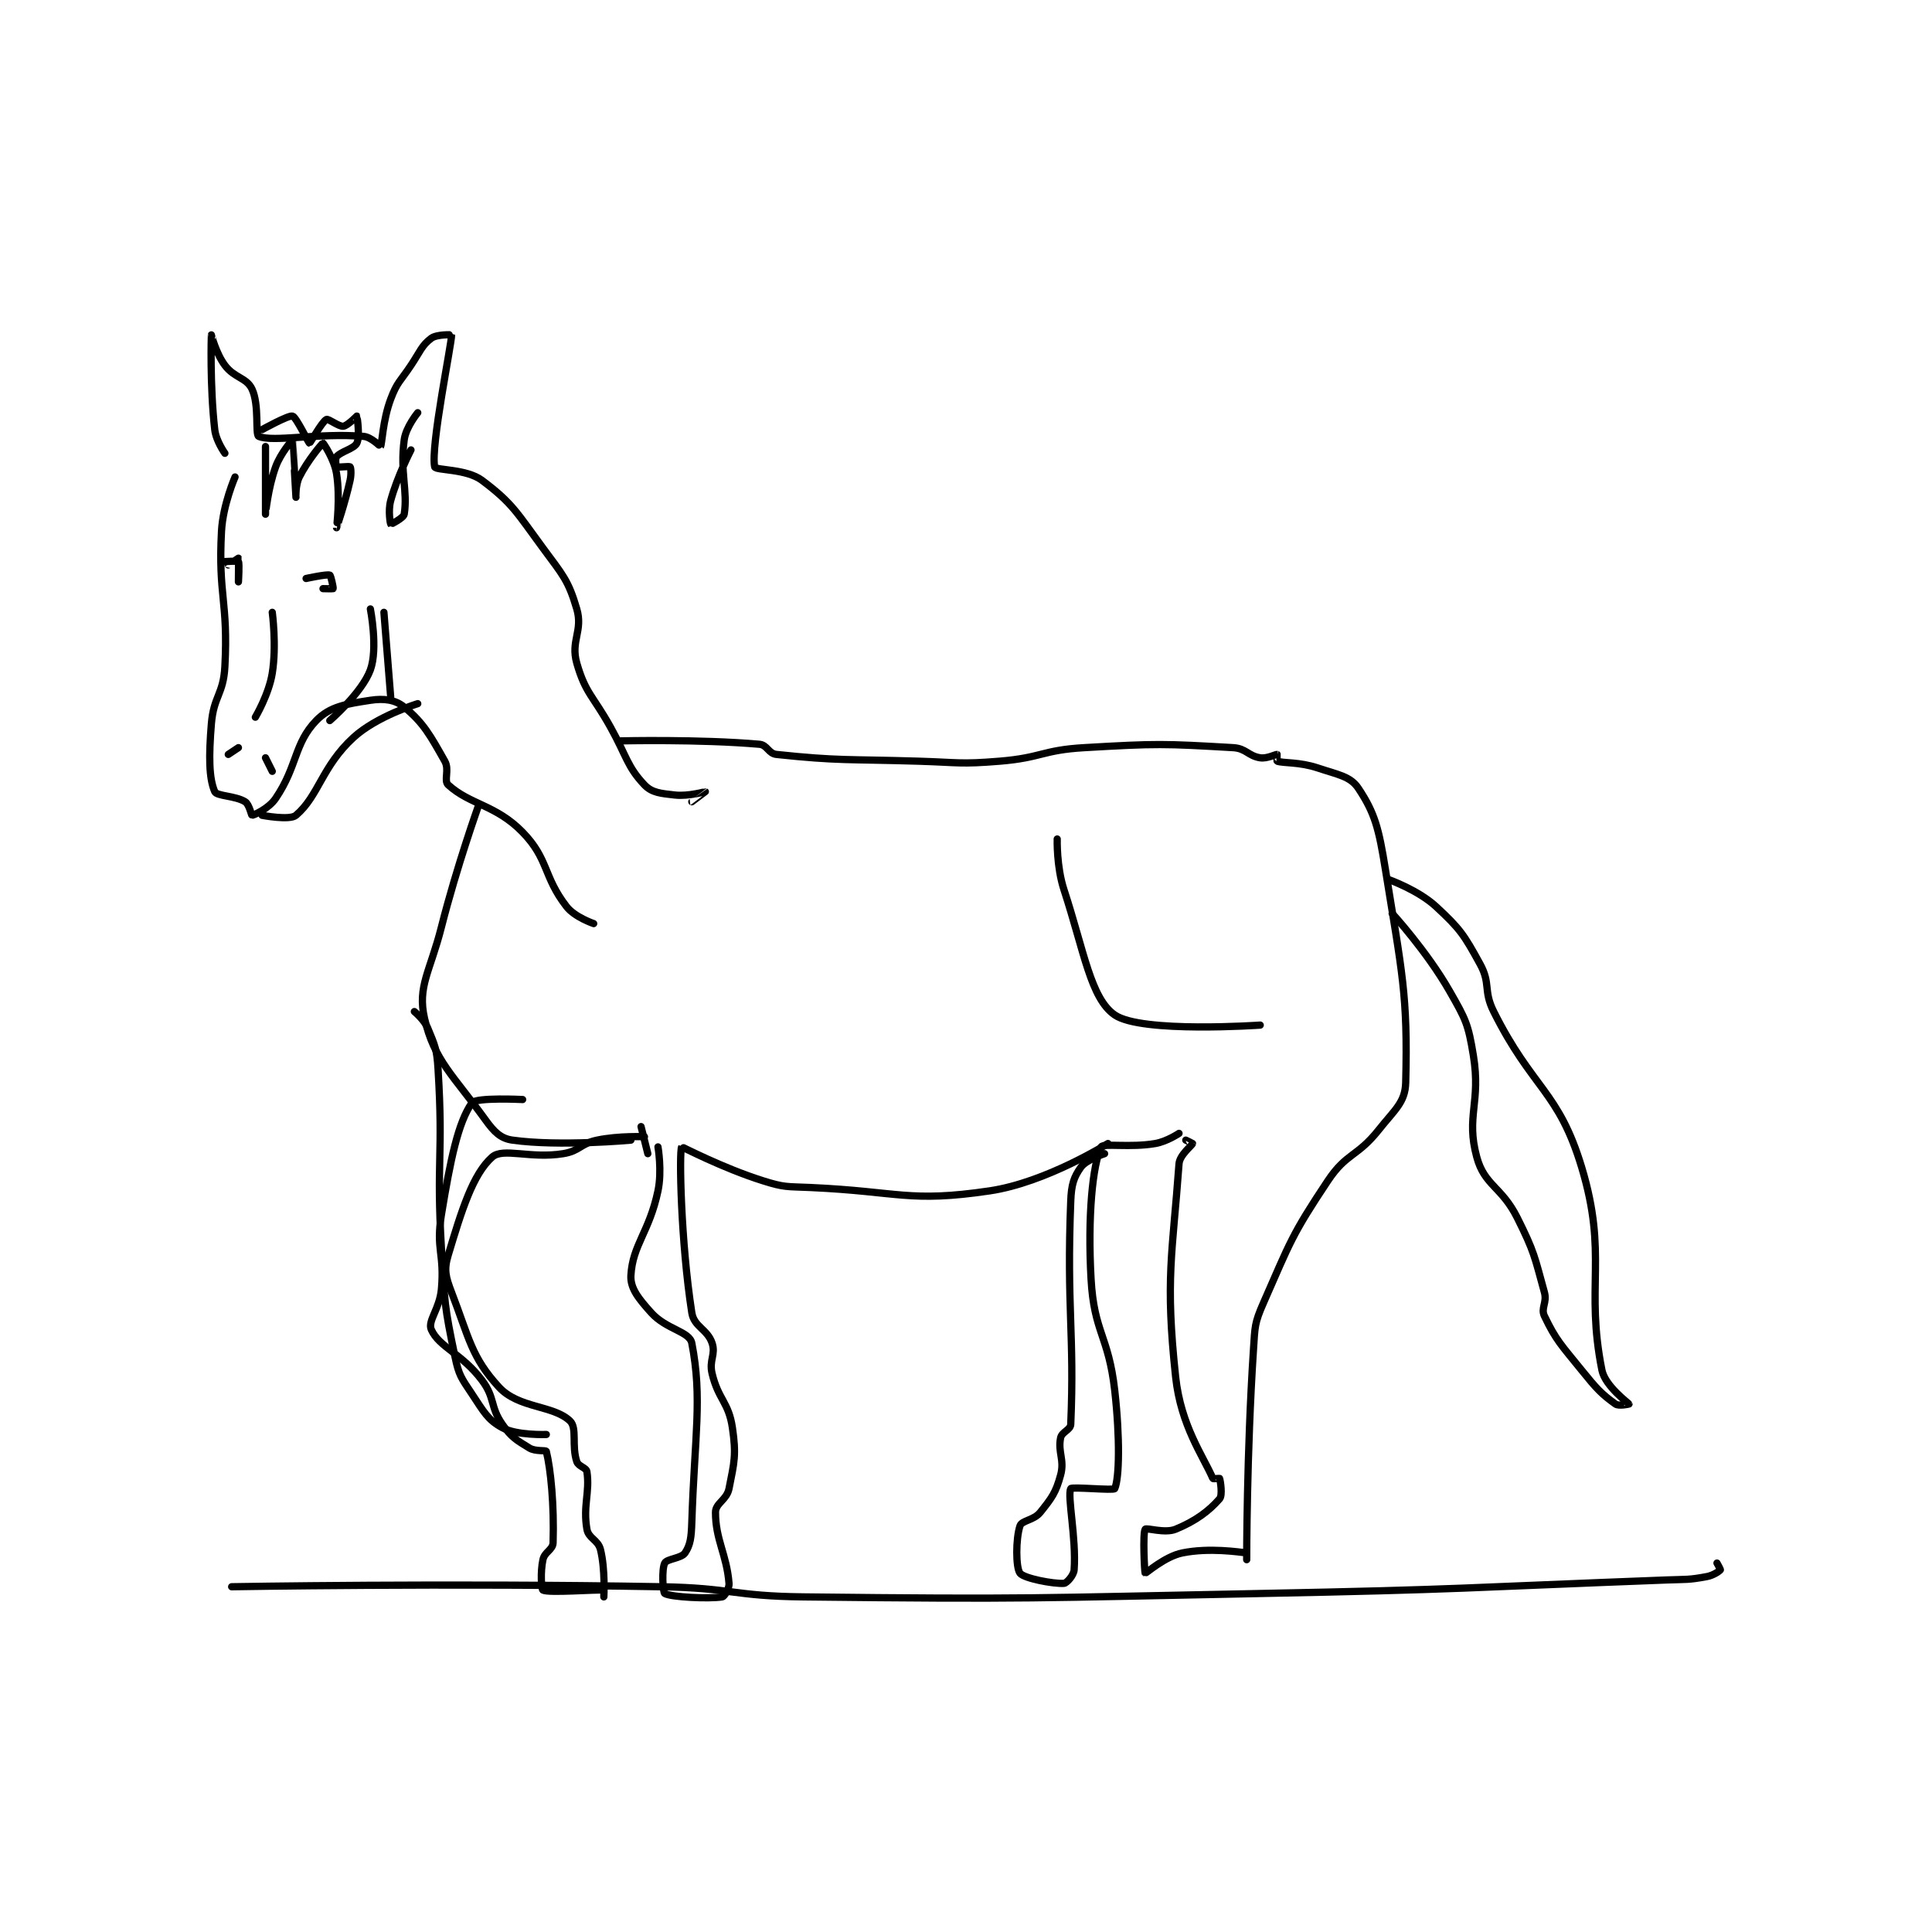 <?xml version="1.0" encoding="utf-8"?>
<!DOCTYPE svg PUBLIC "-//W3C//DTD SVG 1.1//EN" "http://www.w3.org/Graphics/SVG/1.1/DTD/svg11.dtd">
<svg viewBox="0 0 800 800" preserveAspectRatio="xMinYMin meet" xmlns="http://www.w3.org/2000/svg" version="1.1">
<g fill="none" stroke="black" stroke-linecap="round" stroke-linejoin="round" stroke-width="2.141">
<g transform="translate(87.52,138.666) scale(1.401) translate(-173,-103.133)">
<path id="0" d="M177 138.133 C177 138.133 174.387 134.517 174 131.133 C172.519 118.177 172.997 103.151 173 103.133 C173.001 103.128 174.381 108.641 177 112.133 C179.838 115.917 183.378 115.728 185 119.133 C187.243 123.844 185.904 132.668 187 133.133 C191.279 134.948 204.722 132.027 218 133.133 C220.249 133.321 222.983 136.157 223 136.133 C223.44 135.528 223.645 128.412 226 122.133 C227.907 117.048 228.786 116.954 232 112.133 C234.755 108.001 235.149 106.272 238 104.133 C239.604 102.93 243.999 103.08 244 103.133 C244.065 105.591 237.741 136.12 239 142.133 C239.23 143.231 248.358 142.652 253 146.133 C262.01 152.891 263.258 155.626 271 166.133 C276.905 174.147 278.511 175.671 281 184.133 C282.902 190.599 279.123 193.564 281 200.133 C283.564 209.108 285.794 209.762 291 219.133 C295.782 227.742 295.914 230.779 301 236.133 C303.217 238.467 305.805 238.667 310 239.133 C313.995 239.577 318.982 238.126 319 238.133 C319.006 238.136 315 241.133 315 241.133 "/>
<path id="1" d="M180 145.133 C180 145.133 176.417 153.34 176 161.133 C174.971 180.334 178.014 181.859 177 201.133 C176.563 209.437 173.671 209.862 173 218.133 C172.229 227.643 172.264 234.141 174 238.133 C174.587 239.484 180.172 239.333 183 241.133 C184.179 241.883 184.863 245.149 185 245.133 C185.665 245.06 189.974 243.12 192 240.133 C198.473 230.595 197.426 223.942 204 217.133 C208.077 212.911 212.933 212.221 220 211.133 C224.048 210.511 227.346 210.962 230 213.133 C235.722 217.815 237.703 221.531 242 229.133 C243.427 231.658 241.627 234.88 243 236.133 C249.462 242.033 257.091 241.998 265 250.133 C272.742 258.096 271.068 263.221 278 272.133 C280.422 275.248 286 277.133 286 277.133 "/>
<path id="2" d="M220 184.133 C220 184.133 222.292 195.831 220 202.133 C217.535 208.913 208 217.133 208 217.133 "/>
<path id="3" d="M224 185.133 L226 210.133 "/>
<path id="4" d="M181 225.133 L178 227.133 "/>
<path id="5" d="M189 228.133 L191 232.133 "/>
<path id="6" d="M177 170.133 C177 170.133 180.846 169.903 181 170.133 C181.346 170.653 181 176.133 181 176.133 C181 176.133 181.077 169.261 181 169.133 C180.998 169.13 178 171.133 178 171.133 "/>
<path id="7" d="M201 175.133 C201 175.133 207.117 173.802 208 174.133 C208.333 174.258 209.1 177.933 209 178.133 C208.957 178.219 206 178.133 206 178.133 "/>
<path id="8" d="M189 136.133 C189 136.133 189 156.132 189 156.133 C189 156.134 189.719 148.405 192 142.133 C193.484 138.053 196.991 134.12 197 134.133 C197.035 134.185 198 151.132 198 151.133 C198 151.134 197.824 147.486 199 145.133 C201.443 140.248 205.77 135.154 206 135.133 C206.093 135.125 209.311 139.83 210 144.133 C211.143 151.276 209.999 160.133 210 160.133 C210 160.134 212.484 152.957 214 146.133 C214.407 144.3 214.25 142.383 214 142.133 C213.75 141.883 210.32 142.373 210 142.133 C209.82 141.998 209.552 139.656 210 139.133 C211.365 137.541 215.154 136.825 216 135.133 C216.967 133.2 216.078 127.231 216 127.133 C215.998 127.131 213.236 129.996 212 130.133 C210.637 130.285 207.613 127.827 207 128.133 C205.698 128.784 202.203 135.154 202 135.133 C201.726 135.106 198.094 127.446 197 127.133 C195.82 126.796 188 131.133 188 131.133 "/>
<path id="9" d="M294 223.133 C294 223.133 317.179 222.584 335 224.133 C337.282 224.332 337.674 226.886 340 227.133 C358.46 229.097 361.013 228.497 382 229.133 C393.975 229.496 394.229 230.094 406 229.133 C418.422 228.119 418.584 225.853 431 225.133 C452.652 223.878 454.447 223.948 475 225.133 C478.818 225.354 479.466 227.59 483 228.133 C485.024 228.445 487.627 227.059 488 227.133 C488.031 227.139 487.898 229.099 488 229.133 C489.932 229.777 494.549 229.316 500 231.133 C506.024 233.142 509.646 233.603 512 237.133 C516.932 244.531 518.067 249.122 520 261.133 C524.889 291.515 526.673 298.207 526 324.133 C525.848 329.995 522.78 332.107 518 338.133 C511.681 346.101 508.515 344.861 503 353.133 C492.264 369.237 491.873 371.24 484 389.133 C481.281 395.313 481.458 396.178 481 403.133 C478.997 433.574 479 465.133 479 465.133 C479 465.133 479.026 463.136 479 463.133 C476.651 462.886 468.053 461.523 460 463.133 C454.829 464.168 449.173 469.244 449 469.133 C448.8 469.006 448.24 457.232 449 456.133 C449.365 455.607 454.8 457.442 458 456.133 C463.931 453.707 467.913 450.696 471 447.133 C471.914 446.079 471.225 441.808 471 441.133 C470.975 441.058 469.071 441.298 469 441.133 C466.135 434.522 459.549 425.536 458 411.133 C454.877 382.086 457.074 374.708 459 348.133 C459.192 345.483 462.819 342.767 463 342.133 C463.011 342.095 461 341.133 461 341.133 "/>
<path id="10" d="M459 339.133 C459 339.133 455.442 341.535 452 342.133 C444.6 343.42 436.54 341.996 436 343.133 C433.461 348.48 431.968 363.554 433 382.133 C433.887 398.108 438.157 398.812 440 415.133 C441.582 429.141 441.353 441.115 440 444.133 C439.728 444.74 427.298 443.536 427 444.133 C425.921 446.292 428.669 458.764 428 468.133 C427.882 469.783 425.798 472.083 425 472.133 C421.852 472.33 413.171 470.665 412 469.133 C410.733 467.477 410.731 458.94 412 455.133 C412.544 453.502 416.093 453.518 418 451.133 C421.425 446.853 422.586 445.318 424 440.133 C425.231 435.62 423.143 433.417 424 429.133 C424.358 427.342 426.928 426.802 427 425.133 C428.144 398.452 425.754 390.707 427 359.133 C427.191 354.293 427.865 352.123 430 349.133 C431.583 346.918 437 345.133 437 345.133 "/>
<path id="11" d="M438 342.133 C438 342.133 419.739 353.661 403 356.133 C379.133 359.659 376.27 356.31 350 355.133 C343.022 354.821 342.442 355.168 336 353.133 C324.042 349.357 312.048 343.045 312 343.133 C311.226 344.572 311.743 371.146 315 392.133 C315.654 396.347 319.615 396.98 321 401.133 C322.133 404.532 320.043 406.145 321 410.133 C322.855 417.862 325.885 418.555 327 426.133 C328.178 434.147 327.57 436.283 326 444.133 C325.327 447.498 322 448.423 322 451.133 C322 459.265 325.317 463.602 326 472.133 C326.123 473.67 324.624 476.035 324 476.133 C320.009 476.764 308.831 476.21 307 475.133 C306.449 474.809 306.058 468.018 307 466.133 C307.628 464.877 311.926 464.744 313 463.133 C314.585 460.756 314.857 458.554 315 454.133 C315.834 428.288 318.164 417.481 315 401.133 C314.324 397.641 307.489 397.121 303 392.133 C299.282 388.002 296.789 384.931 297 381.133 C297.503 372.075 302.437 368.309 305 356.133 C306.249 350.202 305 343.133 305 343.133 "/>
<path id="12" d="M301 340.133 C301 340.133 293.49 339.781 287 341.133 C282.052 342.164 281.907 344.342 277 345.133 C267.246 346.707 259.242 343.272 256 346.133 C250.282 351.178 246.965 361.915 243 375.133 C241.71 379.432 242.222 381.51 244 386.133 C249.215 399.692 249.853 405.289 258 414.133 C263.845 420.479 274.066 419.414 279 424.133 C281.176 426.214 279.437 431.446 281 436.133 C281.493 437.614 283.816 437.904 284 439.133 C284.909 445.19 282.796 449.21 284 456.133 C284.474 458.86 287.281 459.255 288 462.133 C289.465 467.992 289 476.133 289 476.133 C289 476.133 289.027 474.136 289 474.133 C286.777 473.886 272.8 475.033 271 474.133 C270.55 473.908 270.205 468.844 271 465.133 C271.499 462.807 273.934 462.234 274 460.133 C274.347 449.026 273.3 438.335 272 433.133 C271.894 432.708 268.775 433.226 267 432.133 C263.11 429.74 261.709 429.003 259 425.133 C255.303 419.851 256.945 417.393 253 412.133 C247.083 404.243 240.305 402.321 238 397.133 C236.865 394.579 240.479 391.038 241 385.133 C241.935 374.542 239.308 373.472 241 363.133 C243.651 346.933 245.921 335.912 250 330.133 C251.201 328.432 265 329.133 265 329.133 "/>
<path id="13" d="M300 337.133 L302 345.133 "/>
<path id="14" d="M297 341.133 C297 341.133 275.904 343.074 262 341.133 C258.489 340.644 256.592 338.723 254 335.133 C244.535 322.029 238.829 317.536 236 305.133 C233.855 295.729 237.649 291.327 241 278.133 C245.598 260.029 252 242.133 252 242.133 "/>
<path id="15" d="M521 264.133 C521 264.133 529.68 267.208 535 272.133 C542.142 278.746 543.26 280.49 548 289.133 C551.181 294.934 548.888 296.91 552 303.133 C563.475 326.083 571.169 326.506 578 349.133 C585.841 375.107 579.024 384.253 584 409.133 C584.943 413.849 591.92 418.933 592 419.133 C592.01 419.158 588.965 419.822 588 419.133 C583.865 416.18 582.345 414.512 578 409.133 C572.019 401.729 570.442 400.329 567 393.133 C565.867 390.764 567.844 389.193 567 386.133 C564.081 375.553 564.053 374.239 559 364.133 C554.336 354.805 549.294 354.604 547 346.133 C543.732 334.067 548.278 330.089 546 316.133 C544.479 306.814 543.758 305.46 539 297.133 C532.232 285.29 522 274.133 522 274.133 "/>
<path id="16" d="M423 252.133 C423 252.133 422.761 260.285 425 267.133 C430.993 285.466 432.89 299.23 440 304.133 C447.909 309.588 483 307.133 483 307.133 "/>
<path id="17" d="M188 245.133 C188 245.133 196.159 246.702 198 245.133 C204.738 239.393 205.656 230.698 215 222.133 C221.911 215.799 234 212.133 234 212.133 "/>
<path id="18" d="M234 126.133 C234 126.133 230.501 130.372 230 134.133 C228.707 143.83 231.098 149.269 230 156.133 C229.818 157.269 226.01 159.143 226 159.133 C225.93 159.063 225.174 155.162 226 152.133 C227.963 144.935 232 137.133 232 137.133 "/>
<path id="19" d="M191 185.133 C191 185.133 192.322 194.936 191 203.133 C189.986 209.421 186 216.133 186 216.133 "/>
<path id="20" d="M233 303.133 C233 303.133 235.934 305.544 237 308.133 C239.123 313.289 239.636 314.217 240 320.133 C241.585 345.896 239.453 346.842 241 373.133 C241.94 389.106 241.855 390.109 245 405.133 C246.154 410.645 246.844 411.4 250 416.133 C253.523 421.417 254.617 423.742 259 426.133 C263.273 428.464 272 428.133 272 428.133 "/>
<path id="21" d="M179 473.133 C179 473.133 242.681 472.009 306 473.133 C326.967 473.505 327.051 475.897 348 476.133 C415.277 476.894 415.539 476.456 483 475.133 C542.996 473.957 543.085 473.403 603 471.133 C609.003 470.906 609.527 471.16 615 470.133 C616.965 469.765 618.7 468.533 619 468.133 C619.075 468.033 618 466.133 618 466.133 "/>
</g>
</g>
</svg>
